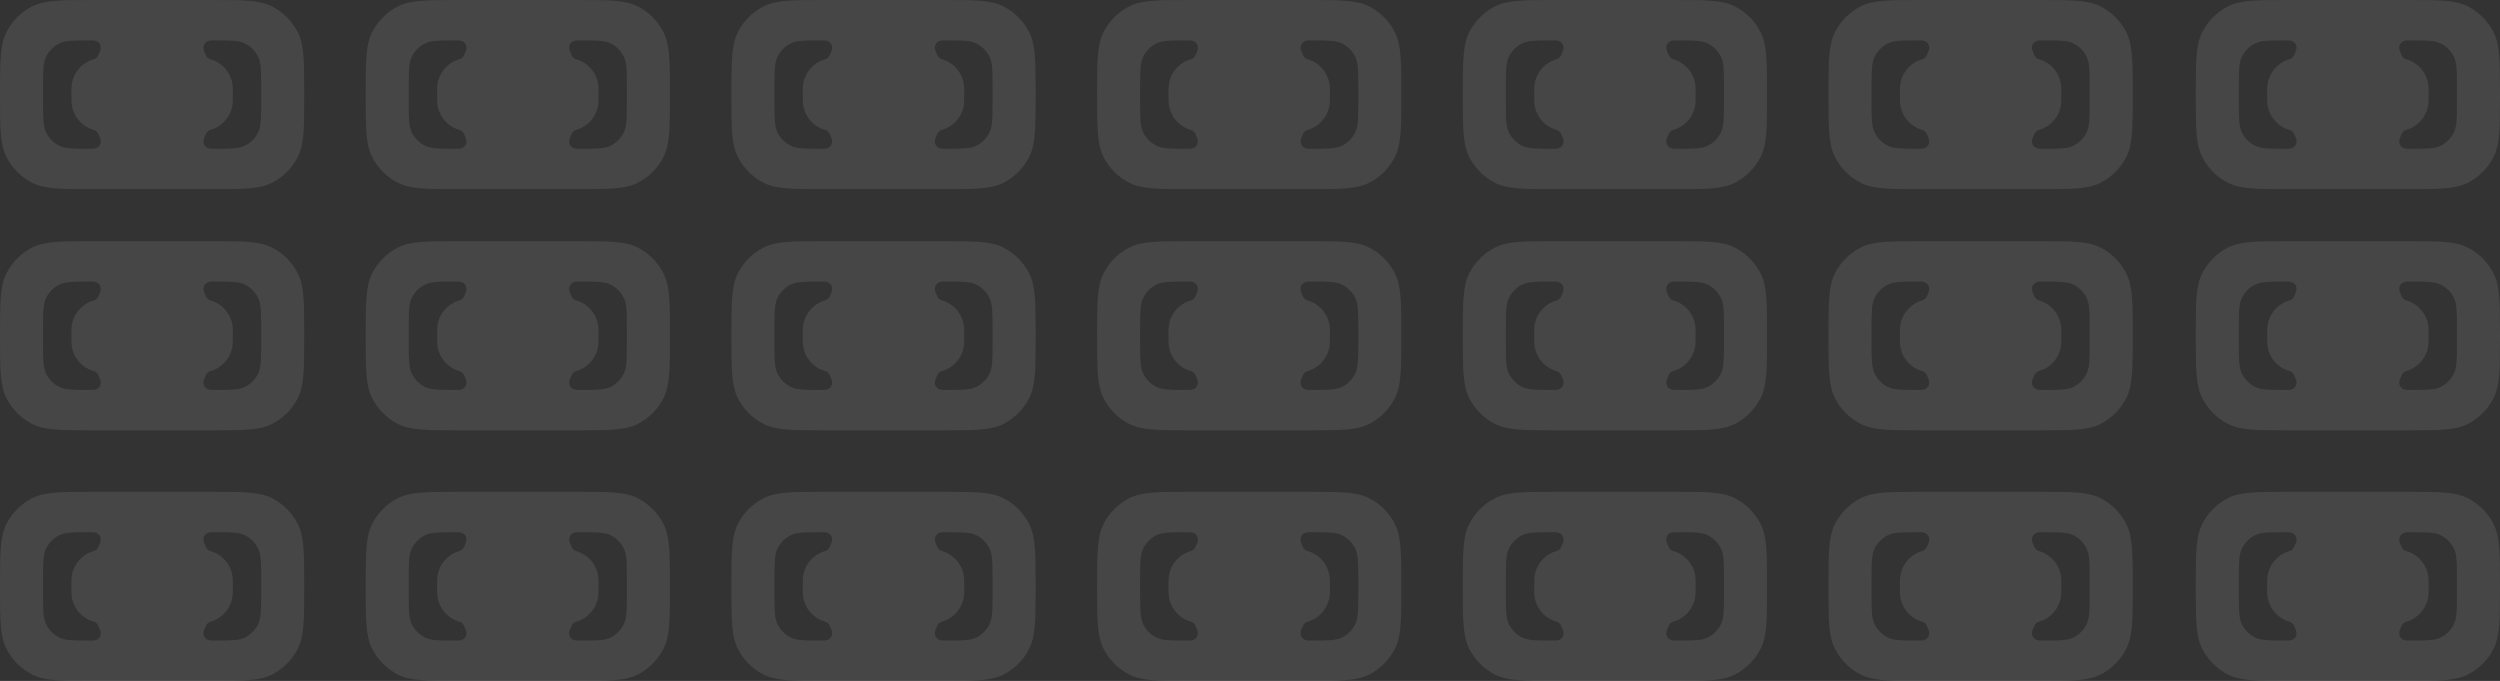 <svg width="1586" height="432" viewBox="0 0 1586 432" fill="none" xmlns="http://www.w3.org/2000/svg">
<rect x="0" y="0" width="1586" height="432" fill="#333333" stroke="none"/>
<path fill-rule="evenodd" clip-rule="evenodd" d="M700.058 20.475C696 28.497 696 38.998 696 60C696 81.002 696 91.503 700.058 99.525C703.628 106.581 709.324 112.317 716.331 115.913C724.295 120 734.722 120 755.576 120H829.424C850.278 120 860.705 120 868.67 115.913C875.676 112.317 881.372 106.581 884.942 99.525C889 91.503 889 81.002 889 60C889 38.998 889 28.497 884.942 20.475C881.372 13.419 875.676 7.683 868.67 4.087C860.705 0 850.278 0 829.424 0H755.576C734.722 0 724.295 0 716.331 4.087C709.324 7.683 703.628 13.419 700.058 20.475ZM755.424 82.393C756.676 82.748 757.755 83.599 758.289 84.794C759.119 86.652 759.535 87.582 759.626 87.881C760.646 91.218 758.94 93.901 755.521 94.336C755.215 94.375 754.426 94.375 752.847 94.375C742.507 94.375 737.336 94.375 733.387 92.335C729.913 90.54 727.088 87.676 725.318 84.153C723.305 80.149 723.305 74.907 723.305 64.422V55.578C723.305 45.093 723.305 39.851 725.318 35.847C727.088 32.324 729.913 29.46 733.387 27.665C737.336 25.625 742.507 25.625 752.847 25.625C754.426 25.625 755.215 25.625 755.521 25.664C758.941 26.099 760.647 28.782 759.626 32.119C759.535 32.418 759.119 33.348 758.289 35.206C757.755 36.401 756.676 37.252 755.424 37.607C748.14 39.672 742.622 45.879 741.506 53.574C741.302 54.977 741.302 56.651 741.302 60C741.302 63.349 741.302 65.023 741.506 66.426C742.622 74.121 748.139 80.328 755.424 82.393ZM826.711 84.794C827.245 83.599 828.324 82.748 829.576 82.393C836.861 80.328 842.378 74.121 843.494 66.426C843.698 65.023 843.698 63.349 843.698 60C843.698 56.651 843.698 54.977 843.494 53.574C842.378 45.879 836.86 39.672 829.576 37.607C828.324 37.252 827.245 36.401 826.711 35.206C825.881 33.348 825.465 32.418 825.374 32.119C824.353 28.782 826.059 26.099 829.479 25.664C829.785 25.625 830.574 25.625 832.153 25.625C842.493 25.625 847.664 25.625 851.613 27.665C855.087 29.46 857.912 32.324 859.682 35.847C861.695 39.851 861.695 45.093 861.695 55.578V64.422C861.695 74.907 861.695 80.149 859.682 84.153C857.912 87.676 855.087 90.54 851.613 92.335C847.664 94.375 842.493 94.375 832.153 94.375C830.574 94.375 829.785 94.375 829.479 94.336C826.06 93.901 824.354 91.218 825.374 87.881C825.465 87.582 825.88 86.653 826.71 84.796L826.711 84.794Z" fill="#F3F4F4" fill-opacity="0.1"/>
<path fill-rule="evenodd" clip-rule="evenodd" d="M468.058 20.475C464 28.497 464 38.998 464 60C464 81.002 464 91.503 468.058 99.525C471.628 106.581 477.324 112.317 484.331 115.913C492.295 120 502.722 120 523.576 120H597.424C618.278 120 628.705 120 636.67 115.913C643.676 112.317 649.372 106.581 652.942 99.525C657 91.503 657 81.002 657 60C657 38.998 657 28.497 652.942 20.475C649.372 13.419 643.676 7.683 636.67 4.087C628.705 0 618.278 0 597.424 0H523.576C502.722 0 492.295 0 484.331 4.087C477.324 7.683 471.628 13.419 468.058 20.475ZM523.424 82.393C524.676 82.748 525.755 83.599 526.289 84.794C527.119 86.652 527.535 87.582 527.626 87.881C528.646 91.218 526.94 93.901 523.521 94.336C523.215 94.375 522.426 94.375 520.847 94.375C510.507 94.375 505.336 94.375 501.387 92.335C497.913 90.54 495.088 87.676 493.318 84.153C491.305 80.149 491.305 74.907 491.305 64.422V55.578C491.305 45.093 491.305 39.851 493.318 35.847C495.088 32.324 497.913 29.46 501.387 27.665C505.336 25.625 510.507 25.625 520.847 25.625C522.426 25.625 523.215 25.625 523.521 25.664C526.941 26.099 528.647 28.782 527.626 32.119C527.535 32.418 527.119 33.348 526.289 35.206C525.755 36.401 524.676 37.252 523.424 37.607C516.14 39.672 510.622 45.879 509.506 53.574C509.302 54.977 509.302 56.651 509.302 60C509.302 63.349 509.302 65.023 509.506 66.426C510.622 74.121 516.139 80.328 523.424 82.393ZM594.711 84.794C595.245 83.599 596.324 82.748 597.576 82.393C604.861 80.328 610.378 74.121 611.494 66.426C611.698 65.023 611.698 63.349 611.698 60C611.698 56.651 611.698 54.977 611.494 53.574C610.378 45.879 604.86 39.672 597.576 37.607C596.324 37.252 595.245 36.401 594.711 35.206C593.881 33.348 593.465 32.418 593.374 32.119C592.353 28.782 594.059 26.099 597.479 25.664C597.785 25.625 598.574 25.625 600.153 25.625C610.493 25.625 615.664 25.625 619.613 27.665C623.087 29.46 625.912 32.324 627.682 35.847C629.695 39.851 629.695 45.093 629.695 55.578V64.422C629.695 74.907 629.695 80.149 627.682 84.153C625.912 87.676 623.087 90.54 619.613 92.335C615.664 94.375 610.493 94.375 600.153 94.375C598.574 94.375 597.785 94.375 597.479 94.336C594.06 93.901 592.354 91.218 593.374 87.881C593.465 87.582 593.88 86.653 594.71 84.796L594.711 84.794Z" fill="#F3F4F4" fill-opacity="0.1"/>
<path fill-rule="evenodd" clip-rule="evenodd" d="M236.058 20.475C232 28.497 232 38.998 232 60C232 81.002 232 91.503 236.058 99.525C239.628 106.581 245.324 112.317 252.331 115.913C260.295 120 270.722 120 291.576 120H365.424C386.278 120 396.705 120 404.67 115.913C411.676 112.317 417.372 106.581 420.942 99.525C425 91.503 425 81.002 425 60C425 38.998 425 28.497 420.942 20.475C417.372 13.419 411.676 7.683 404.67 4.087C396.705 0 386.278 0 365.424 0H291.576C270.722 0 260.295 0 252.331 4.087C245.324 7.683 239.628 13.419 236.058 20.475ZM291.424 82.393C292.676 82.748 293.755 83.599 294.289 84.794C295.119 86.652 295.535 87.582 295.626 87.881C296.646 91.218 294.94 93.901 291.521 94.336C291.215 94.375 290.426 94.375 288.847 94.375C278.507 94.375 273.336 94.375 269.387 92.335C265.913 90.54 263.088 87.676 261.318 84.153C259.305 80.149 259.305 74.907 259.305 64.422V55.578C259.305 45.093 259.305 39.851 261.318 35.847C263.088 32.324 265.913 29.46 269.387 27.665C273.336 25.625 278.507 25.625 288.847 25.625C290.426 25.625 291.215 25.625 291.521 25.664C294.941 26.099 296.647 28.782 295.626 32.119C295.535 32.418 295.119 33.348 294.289 35.206C293.755 36.401 292.676 37.252 291.424 37.607C284.14 39.672 278.622 45.879 277.506 53.574C277.302 54.977 277.302 56.651 277.302 60C277.302 63.349 277.302 65.023 277.506 66.426C278.622 74.121 284.139 80.328 291.424 82.393ZM362.711 84.794C363.245 83.599 364.324 82.748 365.576 82.393C372.861 80.328 378.378 74.121 379.494 66.426C379.698 65.023 379.698 63.349 379.698 60C379.698 56.651 379.698 54.977 379.494 53.574C378.378 45.879 372.86 39.672 365.576 37.607C364.324 37.252 363.245 36.401 362.711 35.206C361.881 33.348 361.465 32.418 361.374 32.119C360.353 28.782 362.059 26.099 365.479 25.664C365.785 25.625 366.574 25.625 368.153 25.625C378.493 25.625 383.664 25.625 387.613 27.665C391.087 29.46 393.912 32.324 395.682 35.847C397.695 39.851 397.695 45.093 397.695 55.578V64.422C397.695 74.907 397.695 80.149 395.682 84.153C393.912 87.676 391.087 90.54 387.613 92.335C383.664 94.375 378.493 94.375 368.153 94.375C366.574 94.375 365.785 94.375 365.479 94.336C362.06 93.901 360.354 91.218 361.374 87.881C361.465 87.582 361.88 86.653 362.71 84.796L362.711 84.794Z" fill="#F3F4F4" fill-opacity="0.1"/>
<path fill-rule="evenodd" clip-rule="evenodd" d="M4.058 20.475C0 28.497 0 38.998 0 60C0 81.002 0 91.503 4.058 99.525C7.628 106.581 13.324 112.317 20.331 115.913C28.296 120 38.722 120 59.576 120H133.424C154.278 120 164.705 120 172.67 115.913C179.676 112.317 185.372 106.581 188.942 99.525C193 91.503 193 81.002 193 60C193 38.998 193 28.497 188.942 20.475C185.372 13.419 179.676 7.683 172.67 4.087C164.705 0 154.278 0 133.424 0H59.576C38.722 0 28.296 0 20.331 4.087C13.324 7.683 7.628 13.419 4.058 20.475ZM59.424 82.393C60.676 82.748 61.755 83.599 62.289 84.794C63.119 86.652 63.535 87.582 63.626 87.881C64.646 91.218 62.941 93.901 59.521 94.336C59.215 94.375 58.426 94.375 56.847 94.375C46.507 94.375 41.336 94.375 37.387 92.335C33.913 90.54 31.088 87.676 29.318 84.153C27.305 80.149 27.305 74.907 27.305 64.422V55.578C27.305 45.093 27.305 39.851 29.318 35.847C31.088 32.324 33.913 29.46 37.387 27.665C41.336 25.625 46.507 25.625 56.847 25.625C58.426 25.625 59.215 25.625 59.522 25.664C62.941 26.099 64.647 28.782 63.626 32.119C63.535 32.418 63.119 33.348 62.289 35.206C61.755 36.401 60.676 37.252 59.424 37.607C52.14 39.672 46.622 45.879 45.506 53.574C45.302 54.977 45.302 56.651 45.302 60C45.302 63.349 45.302 65.023 45.506 66.426C46.622 74.121 52.139 80.328 59.424 82.393ZM130.711 84.794C131.245 83.599 132.324 82.748 133.576 82.393C140.861 80.328 146.378 74.121 147.494 66.426C147.698 65.023 147.698 63.349 147.698 60C147.698 56.651 147.698 54.977 147.494 53.574C146.378 45.879 140.86 39.672 133.576 37.607C132.324 37.252 131.245 36.401 130.711 35.206C129.881 33.348 129.465 32.418 129.374 32.119C128.353 28.782 130.059 26.099 133.479 25.664C133.785 25.625 134.574 25.625 136.153 25.625C146.493 25.625 151.664 25.625 155.613 27.665C159.087 29.46 161.912 32.324 163.682 35.847C165.695 39.851 165.695 45.093 165.695 55.578V64.422C165.695 74.907 165.695 80.149 163.682 84.153C161.912 87.676 159.087 90.54 155.613 92.335C151.664 94.375 146.493 94.375 136.153 94.375C134.574 94.375 133.785 94.375 133.479 94.336C130.06 93.901 128.354 91.218 129.374 87.881C129.465 87.582 129.88 86.653 130.71 84.796L130.711 84.794Z" fill="#F3F4F4" fill-opacity="0.1"/>
<path fill-rule="evenodd" clip-rule="evenodd" d="M700.058 173.475C696 181.497 696 191.998 696 213C696 234.002 696 244.503 700.058 252.525C703.628 259.581 709.324 265.317 716.331 268.913C724.295 273 734.722 273 755.576 273H829.424C850.278 273 860.705 273 868.67 268.913C875.676 265.317 881.372 259.581 884.942 252.525C889 244.503 889 234.002 889 213C889 191.998 889 181.497 884.942 173.475C881.372 166.419 875.676 160.683 868.67 157.087C860.705 153 850.278 153 829.424 153H755.576C734.722 153 724.295 153 716.331 157.087C709.324 160.683 703.628 166.419 700.058 173.475ZM755.424 235.393C756.676 235.748 757.755 236.599 758.289 237.794C759.119 239.652 759.535 240.582 759.626 240.881C760.646 244.218 758.94 246.901 755.521 247.336C755.215 247.375 754.426 247.375 752.847 247.375C742.507 247.375 737.336 247.375 733.387 245.335C729.913 243.54 727.088 240.676 725.318 237.153C723.305 233.149 723.305 227.907 723.305 217.422V208.578C723.305 198.093 723.305 192.851 725.318 188.847C727.088 185.324 729.913 182.46 733.387 180.665C737.336 178.625 742.507 178.625 752.847 178.625C754.426 178.625 755.215 178.625 755.521 178.664C758.941 179.099 760.647 181.782 759.626 185.119C759.535 185.418 759.119 186.348 758.289 188.206C757.755 189.401 756.676 190.252 755.424 190.607C748.14 192.672 742.622 198.879 741.506 206.574C741.302 207.977 741.302 209.651 741.302 213C741.302 216.349 741.302 218.023 741.506 219.426C742.622 227.121 748.139 233.328 755.424 235.393ZM826.711 237.794C827.245 236.599 828.324 235.748 829.576 235.393C836.861 233.328 842.378 227.121 843.494 219.426C843.698 218.023 843.698 216.349 843.698 213C843.698 209.651 843.698 207.977 843.494 206.574C842.378 198.879 836.86 192.672 829.576 190.607C828.324 190.252 827.245 189.401 826.711 188.206C825.881 186.348 825.465 185.418 825.374 185.119C824.353 181.782 826.059 179.099 829.479 178.664C829.785 178.625 830.574 178.625 832.153 178.625C842.493 178.625 847.664 178.625 851.613 180.665C855.087 182.46 857.912 185.324 859.682 188.847C861.695 192.851 861.695 198.093 861.695 208.578V217.422C861.695 227.907 861.695 233.149 859.682 237.153C857.912 240.676 855.087 243.54 851.613 245.335C847.664 247.375 842.493 247.375 832.153 247.375C830.574 247.375 829.785 247.375 829.479 247.336C826.06 246.901 824.354 244.218 825.374 240.881C825.465 240.582 825.88 239.653 826.71 237.796L826.711 237.794Z" fill="#F3F4F4" fill-opacity="0.1"/>
<path fill-rule="evenodd" clip-rule="evenodd" d="M468.058 173.475C464 181.497 464 191.998 464 213C464 234.002 464 244.503 468.058 252.525C471.628 259.581 477.324 265.317 484.331 268.913C492.295 273 502.722 273 523.576 273H597.424C618.278 273 628.705 273 636.67 268.913C643.676 265.317 649.372 259.581 652.942 252.525C657 244.503 657 234.002 657 213C657 191.998 657 181.497 652.942 173.475C649.372 166.419 643.676 160.683 636.67 157.087C628.705 153 618.278 153 597.424 153H523.576C502.722 153 492.295 153 484.331 157.087C477.324 160.683 471.628 166.419 468.058 173.475ZM523.424 235.393C524.676 235.748 525.755 236.599 526.289 237.794C527.119 239.652 527.535 240.582 527.626 240.881C528.646 244.218 526.94 246.901 523.521 247.336C523.215 247.375 522.426 247.375 520.847 247.375C510.507 247.375 505.336 247.375 501.387 245.335C497.913 243.54 495.088 240.676 493.318 237.153C491.305 233.149 491.305 227.907 491.305 217.422V208.578C491.305 198.093 491.305 192.851 493.318 188.847C495.088 185.324 497.913 182.46 501.387 180.665C505.336 178.625 510.507 178.625 520.847 178.625C522.426 178.625 523.215 178.625 523.521 178.664C526.941 179.099 528.647 181.782 527.626 185.119C527.535 185.418 527.119 186.348 526.289 188.206C525.755 189.401 524.676 190.252 523.424 190.607C516.14 192.672 510.622 198.879 509.506 206.574C509.302 207.977 509.302 209.651 509.302 213C509.302 216.349 509.302 218.023 509.506 219.426C510.622 227.121 516.139 233.328 523.424 235.393ZM594.711 237.794C595.245 236.599 596.324 235.748 597.576 235.393C604.861 233.328 610.378 227.121 611.494 219.426C611.698 218.023 611.698 216.349 611.698 213C611.698 209.651 611.698 207.977 611.494 206.574C610.378 198.879 604.86 192.672 597.576 190.607C596.324 190.252 595.245 189.401 594.711 188.206C593.881 186.348 593.465 185.418 593.374 185.119C592.353 181.782 594.059 179.099 597.479 178.664C597.785 178.625 598.574 178.625 600.153 178.625C610.493 178.625 615.664 178.625 619.613 180.665C623.087 182.46 625.912 185.324 627.682 188.847C629.695 192.851 629.695 198.093 629.695 208.578V217.422C629.695 227.907 629.695 233.149 627.682 237.153C625.912 240.676 623.087 243.54 619.613 245.335C615.664 247.375 610.493 247.375 600.153 247.375C598.574 247.375 597.785 247.375 597.479 247.336C594.06 246.901 592.354 244.218 593.374 240.881C593.465 240.582 593.88 239.653 594.71 237.796L594.711 237.794Z" fill="#F3F4F4" fill-opacity="0.1"/>
<path fill-rule="evenodd" clip-rule="evenodd" d="M236.058 173.475C232 181.497 232 191.998 232 213C232 234.002 232 244.503 236.058 252.525C239.628 259.581 245.324 265.317 252.331 268.913C260.295 273 270.722 273 291.576 273H365.424C386.278 273 396.705 273 404.67 268.913C411.676 265.317 417.372 259.581 420.942 252.525C425 244.503 425 234.002 425 213C425 191.998 425 181.497 420.942 173.475C417.372 166.419 411.676 160.683 404.67 157.087C396.705 153 386.278 153 365.424 153H291.576C270.722 153 260.295 153 252.331 157.087C245.324 160.683 239.628 166.419 236.058 173.475ZM291.424 235.393C292.676 235.748 293.755 236.599 294.289 237.794C295.119 239.652 295.535 240.582 295.626 240.881C296.646 244.218 294.94 246.901 291.521 247.336C291.215 247.375 290.426 247.375 288.847 247.375C278.507 247.375 273.336 247.375 269.387 245.335C265.913 243.54 263.088 240.676 261.318 237.153C259.305 233.149 259.305 227.907 259.305 217.422V208.578C259.305 198.093 259.305 192.851 261.318 188.847C263.088 185.324 265.913 182.46 269.387 180.665C273.336 178.625 278.507 178.625 288.847 178.625C290.426 178.625 291.215 178.625 291.521 178.664C294.941 179.099 296.647 181.782 295.626 185.119C295.535 185.418 295.119 186.348 294.289 188.206C293.755 189.401 292.676 190.252 291.424 190.607C284.14 192.672 278.622 198.879 277.506 206.574C277.302 207.977 277.302 209.651 277.302 213C277.302 216.349 277.302 218.023 277.506 219.426C278.622 227.121 284.139 233.328 291.424 235.393ZM362.711 237.794C363.245 236.599 364.324 235.748 365.576 235.393C372.861 233.328 378.378 227.121 379.494 219.426C379.698 218.023 379.698 216.349 379.698 213C379.698 209.651 379.698 207.977 379.494 206.574C378.378 198.879 372.86 192.672 365.576 190.607C364.324 190.252 363.245 189.401 362.711 188.206C361.881 186.348 361.465 185.418 361.374 185.119C360.353 181.782 362.059 179.099 365.479 178.664C365.785 178.625 366.574 178.625 368.153 178.625C378.493 178.625 383.664 178.625 387.613 180.665C391.087 182.46 393.912 185.324 395.682 188.847C397.695 192.851 397.695 198.093 397.695 208.578V217.422C397.695 227.907 397.695 233.149 395.682 237.153C393.912 240.676 391.087 243.54 387.613 245.335C383.664 247.375 378.493 247.375 368.153 247.375C366.574 247.375 365.785 247.375 365.479 247.336C362.06 246.901 360.354 244.218 361.374 240.881C361.465 240.582 361.88 239.653 362.71 237.796L362.711 237.794Z" fill="#F3F4F4" fill-opacity="0.1"/>
<path fill-rule="evenodd" clip-rule="evenodd" d="M4.058 173.475C0 181.497 0 191.998 0 213C0 234.002 0 244.503 4.058 252.525C7.628 259.581 13.324 265.317 20.331 268.913C28.296 273 38.722 273 59.576 273H133.424C154.278 273 164.705 273 172.67 268.913C179.676 265.317 185.372 259.581 188.942 252.525C193 244.503 193 234.002 193 213C193 191.998 193 181.497 188.942 173.475C185.372 166.419 179.676 160.683 172.67 157.087C164.705 153 154.278 153 133.424 153H59.576C38.722 153 28.296 153 20.331 157.087C13.324 160.683 7.628 166.419 4.058 173.475ZM59.424 235.393C60.676 235.748 61.755 236.599 62.289 237.794C63.119 239.652 63.535 240.582 63.626 240.881C64.646 244.218 62.941 246.901 59.521 247.336C59.215 247.375 58.426 247.375 56.847 247.375C46.507 247.375 41.336 247.375 37.387 245.335C33.913 243.54 31.088 240.676 29.318 237.153C27.305 233.149 27.305 227.907 27.305 217.422V208.578C27.305 198.093 27.305 192.851 29.318 188.847C31.088 185.324 33.913 182.46 37.387 180.665C41.336 178.625 46.507 178.625 56.847 178.625C58.426 178.625 59.215 178.625 59.522 178.664C62.941 179.099 64.647 181.782 63.626 185.119C63.535 185.418 63.119 186.348 62.289 188.206C61.755 189.401 60.676 190.252 59.424 190.607C52.14 192.672 46.622 198.879 45.506 206.574C45.302 207.977 45.302 209.651 45.302 213C45.302 216.349 45.302 218.023 45.506 219.426C46.622 227.121 52.139 233.328 59.424 235.393ZM130.711 237.794C131.245 236.599 132.324 235.748 133.576 235.393C140.861 233.328 146.378 227.121 147.494 219.426C147.698 218.023 147.698 216.349 147.698 213C147.698 209.651 147.698 207.977 147.494 206.574C146.378 198.879 140.86 192.672 133.576 190.607C132.324 190.252 131.245 189.401 130.711 188.206C129.881 186.348 129.465 185.418 129.374 185.119C128.353 181.782 130.059 179.099 133.479 178.664C133.785 178.625 134.574 178.625 136.153 178.625C146.493 178.625 151.664 178.625 155.613 180.665C159.087 182.46 161.912 185.324 163.682 188.847C165.695 192.851 165.695 198.093 165.695 208.578V217.422C165.695 227.907 165.695 233.149 163.682 237.153C161.912 240.676 159.087 243.54 155.613 245.335C151.664 247.375 146.493 247.375 136.153 247.375C134.574 247.375 133.785 247.375 133.479 247.336C130.06 246.901 128.354 244.218 129.374 240.881C129.465 240.582 129.88 239.653 130.71 237.796L130.711 237.794Z" fill="#F3F4F4" fill-opacity="0.1"/>
<path fill-rule="evenodd" clip-rule="evenodd" d="M932.058 20.475C928 28.497 928 38.998 928 60C928 81.002 928 91.503 932.058 99.525C935.628 106.581 941.324 112.317 948.331 115.913C956.295 120 966.722 120 987.576 120H1061.42C1082.28 120 1092.7 120 1100.67 115.913C1107.68 112.317 1113.37 106.581 1116.94 99.525C1121 91.503 1121 81.002 1121 60C1121 38.998 1121 28.497 1116.94 20.475C1113.37 13.419 1107.68 7.683 1100.67 4.087C1092.7 0 1082.28 0 1061.42 0H987.576C966.722 0 956.295 0 948.331 4.087C941.324 7.683 935.628 13.419 932.058 20.475ZM987.424 82.393C988.676 82.748 989.755 83.599 990.289 84.794C991.119 86.652 991.535 87.582 991.626 87.881C992.646 91.218 990.94 93.901 987.521 94.336C987.215 94.375 986.426 94.375 984.847 94.375C974.507 94.375 969.336 94.375 965.387 92.335C961.913 90.54 959.088 87.676 957.318 84.153C955.305 80.149 955.305 74.907 955.305 64.422V55.578C955.305 45.093 955.305 39.851 957.318 35.847C959.088 32.324 961.913 29.46 965.387 27.665C969.336 25.625 974.507 25.625 984.847 25.625C986.426 25.625 987.215 25.625 987.521 25.664C990.941 26.099 992.647 28.782 991.626 32.119C991.535 32.418 991.119 33.348 990.289 35.206C989.755 36.401 988.676 37.252 987.424 37.607C980.14 39.672 974.622 45.879 973.506 53.574C973.302 54.977 973.302 56.651 973.302 60C973.302 63.349 973.302 65.023 973.506 66.426C974.622 74.121 980.139 80.328 987.424 82.393ZM1058.71 84.794C1059.25 83.599 1060.32 82.748 1061.58 82.393C1068.86 80.328 1074.38 74.121 1075.49 66.426C1075.7 65.023 1075.7 63.349 1075.7 60C1075.7 56.651 1075.7 54.977 1075.49 53.574C1074.38 45.879 1068.86 39.672 1061.58 37.607C1060.32 37.252 1059.25 36.401 1058.71 35.206C1057.88 33.348 1057.47 32.418 1057.37 32.119C1056.35 28.782 1058.06 26.099 1061.48 25.664C1061.79 25.625 1062.57 25.625 1064.15 25.625C1074.49 25.625 1079.66 25.625 1083.61 27.665C1087.09 29.46 1089.91 32.324 1091.68 35.847C1093.69 39.851 1093.69 45.093 1093.69 55.578V64.422C1093.69 74.907 1093.69 80.149 1091.68 84.153C1089.91 87.676 1087.09 90.54 1083.61 92.335C1079.66 94.375 1074.49 94.375 1064.15 94.375C1062.57 94.375 1061.79 94.375 1061.48 94.336C1058.06 93.901 1056.35 91.218 1057.37 87.881C1057.47 87.582 1057.88 86.653 1058.71 84.796L1058.71 84.794Z" fill="#F3F4F4" fill-opacity="0.1"/>
<path fill-rule="evenodd" clip-rule="evenodd" d="M932.058 173.475C928 181.497 928 191.998 928 213C928 234.002 928 244.503 932.058 252.525C935.628 259.581 941.324 265.317 948.331 268.913C956.295 273 966.722 273 987.576 273H1061.42C1082.28 273 1092.7 273 1100.67 268.913C1107.68 265.317 1113.37 259.581 1116.94 252.525C1121 244.503 1121 234.002 1121 213C1121 191.998 1121 181.497 1116.94 173.475C1113.37 166.419 1107.68 160.683 1100.67 157.087C1092.7 153 1082.28 153 1061.42 153H987.576C966.722 153 956.295 153 948.331 157.087C941.324 160.683 935.628 166.419 932.058 173.475ZM987.424 235.393C988.676 235.748 989.755 236.599 990.289 237.794C991.119 239.652 991.535 240.582 991.626 240.881C992.646 244.218 990.94 246.901 987.521 247.336C987.215 247.375 986.426 247.375 984.847 247.375C974.507 247.375 969.336 247.375 965.387 245.335C961.913 243.54 959.088 240.676 957.318 237.153C955.305 233.149 955.305 227.907 955.305 217.422V208.578C955.305 198.093 955.305 192.851 957.318 188.847C959.088 185.324 961.913 182.46 965.387 180.665C969.336 178.625 974.507 178.625 984.847 178.625C986.426 178.625 987.215 178.625 987.521 178.664C990.941 179.099 992.647 181.782 991.626 185.119C991.535 185.418 991.119 186.348 990.289 188.206C989.755 189.401 988.676 190.252 987.424 190.607C980.14 192.672 974.622 198.879 973.506 206.574C973.302 207.977 973.302 209.651 973.302 213C973.302 216.349 973.302 218.023 973.506 219.426C974.622 227.121 980.139 233.328 987.424 235.393ZM1058.71 237.794C1059.25 236.599 1060.32 235.748 1061.58 235.393C1068.86 233.328 1074.38 227.121 1075.49 219.426C1075.7 218.023 1075.7 216.349 1075.7 213C1075.7 209.651 1075.7 207.977 1075.49 206.574C1074.38 198.879 1068.86 192.672 1061.58 190.607C1060.32 190.252 1059.25 189.401 1058.71 188.206C1057.88 186.348 1057.47 185.418 1057.37 185.119C1056.35 181.782 1058.06 179.099 1061.48 178.664C1061.79 178.625 1062.57 178.625 1064.15 178.625C1074.49 178.625 1079.66 178.625 1083.61 180.665C1087.09 182.46 1089.91 185.324 1091.68 188.847C1093.69 192.851 1093.69 198.093 1093.69 208.578V217.422C1093.69 227.907 1093.69 233.149 1091.68 237.153C1089.91 240.676 1087.09 243.54 1083.61 245.335C1079.66 247.375 1074.49 247.375 1064.15 247.375C1062.57 247.375 1061.79 247.375 1061.48 247.336C1058.06 246.901 1056.35 244.218 1057.37 240.881C1057.47 240.582 1057.88 239.653 1058.71 237.796L1058.71 237.794Z" fill="#F3F4F4" fill-opacity="0.1"/>
<path fill-rule="evenodd" clip-rule="evenodd" d="M1164.06 173.475C1160 181.497 1160 191.998 1160 213C1160 234.002 1160 244.503 1164.06 252.525C1167.63 259.581 1173.32 265.317 1180.33 268.913C1188.3 273 1198.72 273 1219.58 273H1293.42C1314.28 273 1324.7 273 1332.67 268.913C1339.68 265.317 1345.37 259.581 1348.94 252.525C1353 244.503 1353 234.002 1353 213C1353 191.998 1353 181.497 1348.94 173.475C1345.37 166.419 1339.68 160.683 1332.67 157.087C1324.7 153 1314.28 153 1293.42 153H1219.58C1198.72 153 1188.3 153 1180.33 157.087C1173.32 160.683 1167.63 166.419 1164.06 173.475ZM1219.42 235.393C1220.68 235.748 1221.75 236.599 1222.29 237.794C1223.12 239.652 1223.53 240.582 1223.63 240.881C1224.65 244.218 1222.94 246.901 1219.52 247.336C1219.21 247.375 1218.43 247.375 1216.85 247.375C1206.51 247.375 1201.34 247.375 1197.39 245.335C1193.91 243.54 1191.09 240.676 1189.32 237.153C1187.31 233.149 1187.31 227.907 1187.31 217.422V208.578C1187.31 198.093 1187.31 192.851 1189.32 188.847C1191.09 185.324 1193.91 182.46 1197.39 180.665C1201.34 178.625 1206.51 178.625 1216.85 178.625C1218.43 178.625 1219.21 178.625 1219.52 178.664C1222.94 179.099 1224.65 181.782 1223.63 185.119C1223.53 185.418 1223.12 186.348 1222.29 188.206C1221.75 189.401 1220.68 190.252 1219.42 190.607C1212.14 192.672 1206.62 198.879 1205.51 206.574C1205.3 207.977 1205.3 209.651 1205.3 213C1205.3 216.349 1205.3 218.023 1205.51 219.426C1206.62 227.121 1212.14 233.328 1219.42 235.393ZM1290.71 237.794C1291.25 236.599 1292.32 235.748 1293.58 235.393C1300.86 233.328 1306.38 227.121 1307.49 219.426C1307.7 218.023 1307.7 216.349 1307.7 213C1307.7 209.651 1307.7 207.977 1307.49 206.574C1306.38 198.879 1300.86 192.672 1293.58 190.607C1292.32 190.252 1291.25 189.401 1290.71 188.206C1289.88 186.348 1289.47 185.418 1289.37 185.119C1288.35 181.782 1290.06 179.099 1293.48 178.664C1293.79 178.625 1294.57 178.625 1296.15 178.625C1306.49 178.625 1311.66 178.625 1315.61 180.665C1319.09 182.46 1321.91 185.324 1323.68 188.847C1325.69 192.851 1325.69 198.093 1325.69 208.578V217.422C1325.69 227.907 1325.69 233.149 1323.68 237.153C1321.91 240.676 1319.09 243.54 1315.61 245.335C1311.66 247.375 1306.49 247.375 1296.15 247.375C1294.57 247.375 1293.79 247.375 1293.48 247.336C1290.06 246.901 1288.35 244.218 1289.37 240.881C1289.47 240.582 1289.88 239.653 1290.71 237.796L1290.71 237.794Z" fill="#F3F4F4" fill-opacity="0.1"/>
<path fill-rule="evenodd" clip-rule="evenodd" d="M1164.06 20.475C1160 28.497 1160 38.998 1160 60C1160 81.002 1160 91.503 1164.06 99.525C1167.63 106.581 1173.32 112.317 1180.33 115.913C1188.3 120 1198.72 120 1219.58 120H1293.42C1314.28 120 1324.7 120 1332.67 115.913C1339.68 112.317 1345.37 106.581 1348.94 99.525C1353 91.503 1353 81.002 1353 60C1353 38.998 1353 28.497 1348.94 20.475C1345.37 13.419 1339.68 7.683 1332.67 4.087C1324.7 0 1314.28 0 1293.42 0H1219.58C1198.72 0 1188.3 0 1180.33 4.087C1173.32 7.683 1167.63 13.419 1164.06 20.475ZM1219.42 82.393C1220.68 82.748 1221.75 83.599 1222.29 84.794C1223.12 86.652 1223.53 87.582 1223.63 87.881C1224.65 91.218 1222.94 93.901 1219.52 94.336C1219.21 94.375 1218.43 94.375 1216.85 94.375C1206.51 94.375 1201.34 94.375 1197.39 92.335C1193.91 90.54 1191.09 87.676 1189.32 84.153C1187.31 80.149 1187.31 74.907 1187.31 64.422V55.578C1187.31 45.093 1187.31 39.851 1189.32 35.847C1191.09 32.324 1193.91 29.46 1197.39 27.665C1201.34 25.625 1206.51 25.625 1216.85 25.625C1218.43 25.625 1219.21 25.625 1219.52 25.664C1222.94 26.099 1224.65 28.782 1223.63 32.119C1223.53 32.418 1223.12 33.348 1222.29 35.206C1221.75 36.401 1220.68 37.252 1219.42 37.607C1212.14 39.672 1206.62 45.879 1205.51 53.574C1205.3 54.977 1205.3 56.651 1205.3 60C1205.3 63.349 1205.3 65.023 1205.51 66.426C1206.62 74.121 1212.14 80.328 1219.42 82.393ZM1290.71 84.794C1291.25 83.599 1292.32 82.748 1293.58 82.393C1300.86 80.328 1306.38 74.121 1307.49 66.426C1307.7 65.023 1307.7 63.349 1307.7 60C1307.7 56.651 1307.7 54.977 1307.49 53.574C1306.38 45.879 1300.86 39.672 1293.58 37.607C1292.32 37.252 1291.25 36.401 1290.71 35.206C1289.88 33.348 1289.47 32.418 1289.37 32.119C1288.35 28.782 1290.06 26.099 1293.48 25.664C1293.79 25.625 1294.57 25.625 1296.15 25.625C1306.49 25.625 1311.66 25.625 1315.61 27.665C1319.09 29.46 1321.91 32.324 1323.68 35.847C1325.69 39.851 1325.69 45.093 1325.69 55.578V64.422C1325.69 74.907 1325.69 80.149 1323.68 84.153C1321.91 87.676 1319.09 90.54 1315.61 92.335C1311.66 94.375 1306.49 94.375 1296.15 94.375C1294.57 94.375 1293.79 94.375 1293.48 94.336C1290.06 93.901 1288.35 91.218 1289.37 87.881C1289.47 87.582 1289.88 86.653 1290.71 84.796L1290.71 84.794Z" fill="#F3F4F4" fill-opacity="0.1"/>
<path fill-rule="evenodd" clip-rule="evenodd" d="M1397.06 20.475C1393 28.497 1393 38.998 1393 60C1393 81.002 1393 91.503 1397.06 99.525C1400.63 106.581 1406.32 112.317 1413.33 115.913C1421.3 120 1431.72 120 1452.58 120H1526.42C1547.28 120 1557.7 120 1565.67 115.913C1572.68 112.317 1578.37 106.581 1581.94 99.525C1586 91.503 1586 81.002 1586 60C1586 38.998 1586 28.497 1581.94 20.475C1578.37 13.419 1572.68 7.683 1565.67 4.087C1557.7 0 1547.28 0 1526.42 0H1452.58C1431.72 0 1421.3 0 1413.33 4.087C1406.32 7.683 1400.63 13.419 1397.06 20.475ZM1452.42 82.393C1453.68 82.748 1454.75 83.599 1455.29 84.794C1456.12 86.652 1456.53 87.582 1456.63 87.881C1457.65 91.218 1455.94 93.901 1452.52 94.336C1452.21 94.375 1451.43 94.375 1449.85 94.375C1439.51 94.375 1434.34 94.375 1430.39 92.335C1426.91 90.54 1424.09 87.676 1422.32 84.153C1420.31 80.149 1420.31 74.907 1420.31 64.422V55.578C1420.31 45.093 1420.31 39.851 1422.32 35.847C1424.09 32.324 1426.91 29.46 1430.39 27.665C1434.34 25.625 1439.51 25.625 1449.85 25.625C1451.43 25.625 1452.21 25.625 1452.52 25.664C1455.94 26.099 1457.65 28.782 1456.63 32.119C1456.53 32.418 1456.12 33.348 1455.29 35.206C1454.75 36.401 1453.68 37.252 1452.42 37.607C1445.14 39.672 1439.62 45.879 1438.51 53.574C1438.3 54.977 1438.3 56.651 1438.3 60C1438.3 63.349 1438.3 65.023 1438.51 66.426C1439.62 74.121 1445.14 80.328 1452.42 82.393ZM1523.71 84.794C1524.25 83.599 1525.32 82.748 1526.58 82.393C1533.86 80.328 1539.38 74.121 1540.49 66.426C1540.7 65.023 1540.7 63.349 1540.7 60C1540.7 56.651 1540.7 54.977 1540.49 53.574C1539.38 45.879 1533.86 39.672 1526.58 37.607C1525.32 37.252 1524.25 36.401 1523.71 35.206C1522.88 33.348 1522.47 32.418 1522.37 32.119C1521.35 28.782 1523.06 26.099 1526.48 25.664C1526.79 25.625 1527.57 25.625 1529.15 25.625C1539.49 25.625 1544.66 25.625 1548.61 27.665C1552.09 29.46 1554.91 32.324 1556.68 35.847C1558.69 39.851 1558.69 45.093 1558.69 55.578V64.422C1558.69 74.907 1558.69 80.149 1556.68 84.153C1554.91 87.676 1552.09 90.54 1548.61 92.335C1544.66 94.375 1539.49 94.375 1529.15 94.375C1527.57 94.375 1526.79 94.375 1526.48 94.336C1523.06 93.901 1521.35 91.218 1522.37 87.881C1522.47 87.582 1522.88 86.653 1523.71 84.796L1523.71 84.794Z" fill="#F3F4F4" fill-opacity="0.1"/>
<path fill-rule="evenodd" clip-rule="evenodd" d="M700.058 332.475C696 340.497 696 350.998 696 372C696 393.002 696 403.503 700.058 411.525C703.628 418.581 709.324 424.317 716.331 427.913C724.295 432 734.722 432 755.576 432H829.424C850.278 432 860.705 432 868.67 427.913C875.676 424.317 881.372 418.581 884.942 411.525C889 403.503 889 393.002 889 372C889 350.998 889 340.497 884.942 332.475C881.372 325.419 875.676 319.683 868.67 316.087C860.705 312 850.278 312 829.424 312H755.576C734.722 312 724.295 312 716.331 316.087C709.324 319.683 703.628 325.419 700.058 332.475ZM755.424 394.393C756.676 394.748 757.755 395.599 758.289 396.794C759.119 398.652 759.535 399.582 759.626 399.881C760.646 403.218 758.94 405.901 755.521 406.336C755.215 406.375 754.426 406.375 752.847 406.375C742.507 406.375 737.336 406.375 733.387 404.335C729.913 402.54 727.088 399.676 725.318 396.153C723.305 392.149 723.305 386.907 723.305 376.422V367.578C723.305 357.093 723.305 351.851 725.318 347.847C727.088 344.324 729.913 341.46 733.387 339.665C737.336 337.625 742.507 337.625 752.847 337.625C754.426 337.625 755.215 337.625 755.521 337.664C758.941 338.099 760.647 340.782 759.626 344.119C759.535 344.418 759.119 345.348 758.289 347.206C757.755 348.401 756.676 349.252 755.424 349.607C748.14 351.672 742.622 357.879 741.506 365.574C741.302 366.977 741.302 368.651 741.302 372C741.302 375.349 741.302 377.023 741.506 378.426C742.622 386.121 748.139 392.328 755.424 394.393ZM826.711 396.794C827.245 395.599 828.324 394.748 829.576 394.393C836.861 392.328 842.378 386.121 843.494 378.426C843.698 377.023 843.698 375.349 843.698 372C843.698 368.651 843.698 366.977 843.494 365.574C842.378 357.879 836.86 351.672 829.576 349.607C828.324 349.252 827.245 348.401 826.711 347.206C825.881 345.348 825.465 344.418 825.374 344.119C824.353 340.782 826.059 338.099 829.479 337.664C829.785 337.625 830.574 337.625 832.153 337.625C842.493 337.625 847.664 337.625 851.613 339.665C855.087 341.46 857.912 344.324 859.682 347.847C861.695 351.851 861.695 357.093 861.695 367.578V376.422C861.695 386.907 861.695 392.149 859.682 396.153C857.912 399.676 855.087 402.54 851.613 404.335C847.664 406.375 842.493 406.375 832.153 406.375C830.574 406.375 829.785 406.375 829.479 406.336C826.06 405.901 824.354 403.218 825.374 399.881C825.465 399.582 825.88 398.653 826.71 396.796L826.711 396.794Z" fill="#F3F4F4" fill-opacity="0.1"/>
<path fill-rule="evenodd" clip-rule="evenodd" d="M468.058 332.475C464 340.497 464 350.998 464 372C464 393.002 464 403.503 468.058 411.525C471.628 418.581 477.324 424.317 484.331 427.913C492.295 432 502.722 432 523.576 432H597.424C618.278 432 628.705 432 636.67 427.913C643.676 424.317 649.372 418.581 652.942 411.525C657 403.503 657 393.002 657 372C657 350.998 657 340.497 652.942 332.475C649.372 325.419 643.676 319.683 636.67 316.087C628.705 312 618.278 312 597.424 312H523.576C502.722 312 492.295 312 484.331 316.087C477.324 319.683 471.628 325.419 468.058 332.475ZM523.424 394.393C524.676 394.748 525.755 395.599 526.289 396.794C527.119 398.652 527.535 399.582 527.626 399.881C528.646 403.218 526.94 405.901 523.521 406.336C523.215 406.375 522.426 406.375 520.847 406.375C510.507 406.375 505.336 406.375 501.387 404.335C497.913 402.54 495.088 399.676 493.318 396.153C491.305 392.149 491.305 386.907 491.305 376.422V367.578C491.305 357.093 491.305 351.851 493.318 347.847C495.088 344.324 497.913 341.46 501.387 339.665C505.336 337.625 510.507 337.625 520.847 337.625C522.426 337.625 523.215 337.625 523.521 337.664C526.941 338.099 528.647 340.782 527.626 344.119C527.535 344.418 527.119 345.348 526.289 347.206C525.755 348.401 524.676 349.252 523.424 349.607C516.14 351.672 510.622 357.879 509.506 365.574C509.302 366.977 509.302 368.651 509.302 372C509.302 375.349 509.302 377.023 509.506 378.426C510.622 386.121 516.139 392.328 523.424 394.393ZM594.711 396.794C595.245 395.599 596.324 394.748 597.576 394.393C604.861 392.328 610.378 386.121 611.494 378.426C611.698 377.023 611.698 375.349 611.698 372C611.698 368.651 611.698 366.977 611.494 365.574C610.378 357.879 604.86 351.672 597.576 349.607C596.324 349.252 595.245 348.401 594.711 347.206C593.881 345.348 593.465 344.418 593.374 344.119C592.353 340.782 594.059 338.099 597.479 337.664C597.785 337.625 598.574 337.625 600.153 337.625C610.493 337.625 615.664 337.625 619.613 339.665C623.087 341.46 625.912 344.324 627.682 347.847C629.695 351.851 629.695 357.093 629.695 367.578V376.422C629.695 386.907 629.695 392.149 627.682 396.153C625.912 399.676 623.087 402.54 619.613 404.335C615.664 406.375 610.493 406.375 600.153 406.375C598.574 406.375 597.785 406.375 597.479 406.336C594.06 405.901 592.354 403.218 593.374 399.881C593.465 399.582 593.88 398.653 594.71 396.796L594.711 396.794Z" fill="#F3F4F4" fill-opacity="0.1"/>
<path fill-rule="evenodd" clip-rule="evenodd" d="M236.058 332.475C232 340.497 232 350.998 232 372C232 393.002 232 403.503 236.058 411.525C239.628 418.581 245.324 424.317 252.331 427.913C260.295 432 270.722 432 291.576 432H365.424C386.278 432 396.705 432 404.67 427.913C411.676 424.317 417.372 418.581 420.942 411.525C425 403.503 425 393.002 425 372C425 350.998 425 340.497 420.942 332.475C417.372 325.419 411.676 319.683 404.67 316.087C396.705 312 386.278 312 365.424 312H291.576C270.722 312 260.295 312 252.331 316.087C245.324 319.683 239.628 325.419 236.058 332.475ZM291.424 394.393C292.676 394.748 293.755 395.599 294.289 396.794C295.119 398.652 295.535 399.582 295.626 399.881C296.646 403.218 294.94 405.901 291.521 406.336C291.215 406.375 290.426 406.375 288.847 406.375C278.507 406.375 273.336 406.375 269.387 404.335C265.913 402.54 263.088 399.676 261.318 396.153C259.305 392.149 259.305 386.907 259.305 376.422V367.578C259.305 357.093 259.305 351.851 261.318 347.847C263.088 344.324 265.913 341.46 269.387 339.665C273.336 337.625 278.507 337.625 288.847 337.625C290.426 337.625 291.215 337.625 291.521 337.664C294.941 338.099 296.647 340.782 295.626 344.119C295.535 344.418 295.119 345.348 294.289 347.206C293.755 348.401 292.676 349.252 291.424 349.607C284.14 351.672 278.622 357.879 277.506 365.574C277.302 366.977 277.302 368.651 277.302 372C277.302 375.349 277.302 377.023 277.506 378.426C278.622 386.121 284.139 392.328 291.424 394.393ZM362.711 396.794C363.245 395.599 364.324 394.748 365.576 394.393C372.861 392.328 378.378 386.121 379.494 378.426C379.698 377.023 379.698 375.349 379.698 372C379.698 368.651 379.698 366.977 379.494 365.574C378.378 357.879 372.86 351.672 365.576 349.607C364.324 349.252 363.245 348.401 362.711 347.206C361.881 345.348 361.465 344.418 361.374 344.119C360.353 340.782 362.059 338.099 365.479 337.664C365.785 337.625 366.574 337.625 368.153 337.625C378.493 337.625 383.664 337.625 387.613 339.665C391.087 341.46 393.912 344.324 395.682 347.847C397.695 351.851 397.695 357.093 397.695 367.578V376.422C397.695 386.907 397.695 392.149 395.682 396.153C393.912 399.676 391.087 402.54 387.613 404.335C383.664 406.375 378.493 406.375 368.153 406.375C366.574 406.375 365.785 406.375 365.479 406.336C362.06 405.901 360.354 403.218 361.374 399.881C361.465 399.582 361.88 398.653 362.71 396.796L362.711 396.794Z" fill="#F3F4F4" fill-opacity="0.1"/>
<path fill-rule="evenodd" clip-rule="evenodd" d="M4.058 332.475C0 340.497 0 350.998 0 372C0 393.002 0 403.503 4.058 411.525C7.628 418.581 13.324 424.317 20.331 427.913C28.296 432 38.722 432 59.576 432H133.424C154.278 432 164.705 432 172.67 427.913C179.676 424.317 185.372 418.581 188.942 411.525C193 403.503 193 393.002 193 372C193 350.998 193 340.497 188.942 332.475C185.372 325.419 179.676 319.683 172.67 316.087C164.705 312 154.278 312 133.424 312H59.576C38.722 312 28.296 312 20.331 316.087C13.324 319.683 7.628 325.419 4.058 332.475ZM59.424 394.393C60.676 394.748 61.755 395.599 62.289 396.794C63.119 398.652 63.535 399.582 63.626 399.881C64.646 403.218 62.941 405.901 59.521 406.336C59.215 406.375 58.426 406.375 56.847 406.375C46.507 406.375 41.336 406.375 37.387 404.335C33.913 402.54 31.088 399.676 29.318 396.153C27.305 392.149 27.305 386.907 27.305 376.422V367.578C27.305 357.093 27.305 351.851 29.318 347.847C31.088 344.324 33.913 341.46 37.387 339.665C41.336 337.625 46.507 337.625 56.847 337.625C58.426 337.625 59.215 337.625 59.522 337.664C62.941 338.099 64.647 340.782 63.626 344.119C63.535 344.418 63.119 345.348 62.289 347.206C61.755 348.401 60.676 349.252 59.424 349.607C52.14 351.672 46.622 357.879 45.506 365.574C45.302 366.977 45.302 368.651 45.302 372C45.302 375.349 45.302 377.023 45.506 378.426C46.622 386.121 52.139 392.328 59.424 394.393ZM130.711 396.794C131.245 395.599 132.324 394.748 133.576 394.393C140.861 392.328 146.378 386.121 147.494 378.426C147.698 377.023 147.698 375.349 147.698 372C147.698 368.651 147.698 366.977 147.494 365.574C146.378 357.879 140.86 351.672 133.576 349.607C132.324 349.252 131.245 348.401 130.711 347.206C129.881 345.348 129.465 344.418 129.374 344.119C128.353 340.782 130.059 338.099 133.479 337.664C133.785 337.625 134.574 337.625 136.153 337.625C146.493 337.625 151.664 337.625 155.613 339.665C159.087 341.46 161.912 344.324 163.682 347.847C165.695 351.851 165.695 357.093 165.695 367.578V376.422C165.695 386.907 165.695 392.149 163.682 396.153C161.912 399.676 159.087 402.54 155.613 404.335C151.664 406.375 146.493 406.375 136.153 406.375C134.574 406.375 133.785 406.375 133.479 406.336C130.06 405.901 128.354 403.218 129.374 399.881C129.465 399.582 129.88 398.653 130.71 396.796L130.711 396.794Z" fill="#F3F4F4" fill-opacity="0.1"/>
<path fill-rule="evenodd" clip-rule="evenodd" d="M932.058 332.475C928 340.497 928 350.998 928 372C928 393.002 928 403.503 932.058 411.525C935.628 418.581 941.324 424.317 948.331 427.913C956.295 432 966.722 432 987.576 432H1061.42C1082.28 432 1092.7 432 1100.67 427.913C1107.68 424.317 1113.37 418.581 1116.94 411.525C1121 403.503 1121 393.002 1121 372C1121 350.998 1121 340.497 1116.94 332.475C1113.37 325.419 1107.68 319.683 1100.67 316.087C1092.7 312 1082.28 312 1061.42 312H987.576C966.722 312 956.295 312 948.331 316.087C941.324 319.683 935.628 325.419 932.058 332.475ZM987.424 394.393C988.676 394.748 989.755 395.599 990.289 396.794C991.119 398.652 991.535 399.582 991.626 399.881C992.646 403.218 990.94 405.901 987.521 406.336C987.215 406.375 986.426 406.375 984.847 406.375C974.507 406.375 969.336 406.375 965.387 404.335C961.913 402.54 959.088 399.676 957.318 396.153C955.305 392.149 955.305 386.907 955.305 376.422V367.578C955.305 357.093 955.305 351.851 957.318 347.847C959.088 344.324 961.913 341.46 965.387 339.665C969.336 337.625 974.507 337.625 984.847 337.625C986.426 337.625 987.215 337.625 987.521 337.664C990.941 338.099 992.647 340.782 991.626 344.119C991.535 344.418 991.119 345.348 990.289 347.206C989.755 348.401 988.676 349.252 987.424 349.607C980.14 351.672 974.622 357.879 973.506 365.574C973.302 366.977 973.302 368.651 973.302 372C973.302 375.349 973.302 377.023 973.506 378.426C974.622 386.121 980.139 392.328 987.424 394.393ZM1058.71 396.794C1059.25 395.599 1060.32 394.748 1061.58 394.393C1068.86 392.328 1074.38 386.121 1075.49 378.426C1075.7 377.023 1075.7 375.349 1075.7 372C1075.7 368.651 1075.7 366.977 1075.49 365.574C1074.38 357.879 1068.86 351.672 1061.58 349.607C1060.32 349.252 1059.25 348.401 1058.71 347.206C1057.88 345.348 1057.47 344.418 1057.37 344.119C1056.35 340.782 1058.06 338.099 1061.48 337.664C1061.79 337.625 1062.57 337.625 1064.15 337.625C1074.49 337.625 1079.66 337.625 1083.61 339.665C1087.09 341.46 1089.91 344.324 1091.68 347.847C1093.69 351.851 1093.69 357.093 1093.69 367.578V376.422C1093.69 386.907 1093.69 392.149 1091.68 396.153C1089.91 399.676 1087.09 402.54 1083.61 404.335C1079.66 406.375 1074.49 406.375 1064.15 406.375C1062.57 406.375 1061.79 406.375 1061.48 406.336C1058.06 405.901 1056.35 403.218 1057.37 399.881C1057.47 399.582 1057.88 398.653 1058.71 396.796L1058.71 396.794Z" fill="#F3F4F4" fill-opacity="0.1"/>
<path fill-rule="evenodd" clip-rule="evenodd" d="M1164.06 332.475C1160 340.497 1160 350.998 1160 372C1160 393.002 1160 403.503 1164.06 411.525C1167.63 418.581 1173.32 424.317 1180.33 427.913C1188.3 432 1198.72 432 1219.58 432H1293.42C1314.28 432 1324.7 432 1332.67 427.913C1339.68 424.317 1345.37 418.581 1348.94 411.525C1353 403.503 1353 393.002 1353 372C1353 350.998 1353 340.497 1348.94 332.475C1345.37 325.419 1339.68 319.683 1332.67 316.087C1324.7 312 1314.28 312 1293.42 312H1219.58C1198.72 312 1188.3 312 1180.33 316.087C1173.32 319.683 1167.63 325.419 1164.06 332.475ZM1219.42 394.393C1220.68 394.748 1221.75 395.599 1222.29 396.794C1223.12 398.652 1223.53 399.582 1223.63 399.881C1224.65 403.218 1222.94 405.901 1219.52 406.336C1219.21 406.375 1218.43 406.375 1216.85 406.375C1206.51 406.375 1201.34 406.375 1197.39 404.335C1193.91 402.54 1191.09 399.676 1189.32 396.153C1187.31 392.149 1187.31 386.907 1187.31 376.422V367.578C1187.31 357.093 1187.31 351.851 1189.32 347.847C1191.09 344.324 1193.91 341.46 1197.39 339.665C1201.34 337.625 1206.51 337.625 1216.85 337.625C1218.43 337.625 1219.21 337.625 1219.52 337.664C1222.94 338.099 1224.65 340.782 1223.63 344.119C1223.53 344.418 1223.12 345.348 1222.29 347.206C1221.75 348.401 1220.68 349.252 1219.42 349.607C1212.14 351.672 1206.62 357.879 1205.51 365.574C1205.3 366.977 1205.3 368.651 1205.3 372C1205.3 375.349 1205.3 377.023 1205.51 378.426C1206.62 386.121 1212.14 392.328 1219.42 394.393ZM1290.71 396.794C1291.25 395.599 1292.32 394.748 1293.58 394.393C1300.86 392.328 1306.38 386.121 1307.49 378.426C1307.7 377.023 1307.7 375.349 1307.7 372C1307.7 368.651 1307.7 366.977 1307.49 365.574C1306.38 357.879 1300.86 351.672 1293.58 349.607C1292.32 349.252 1291.25 348.401 1290.71 347.206C1289.88 345.348 1289.47 344.418 1289.37 344.119C1288.35 340.782 1290.06 338.099 1293.48 337.664C1293.79 337.625 1294.57 337.625 1296.15 337.625C1306.49 337.625 1311.66 337.625 1315.61 339.665C1319.09 341.46 1321.91 344.324 1323.68 347.847C1325.69 351.851 1325.69 357.093 1325.69 367.578V376.422C1325.69 386.907 1325.69 392.149 1323.68 396.153C1321.91 399.676 1319.09 402.54 1315.61 404.335C1311.66 406.375 1306.49 406.375 1296.15 406.375C1294.57 406.375 1293.79 406.375 1293.48 406.336C1290.06 405.901 1288.35 403.218 1289.37 399.881C1289.47 399.582 1289.88 398.653 1290.71 396.796L1290.71 396.794Z" fill="#F3F4F4" fill-opacity="0.1"/>
<path fill-rule="evenodd" clip-rule="evenodd" d="M1397.06 332.475C1393 340.497 1393 350.998 1393 372C1393 393.002 1393 403.503 1397.06 411.525C1400.63 418.581 1406.32 424.317 1413.33 427.913C1421.3 432 1431.72 432 1452.58 432H1526.42C1547.28 432 1557.7 432 1565.67 427.913C1572.68 424.317 1578.37 418.581 1581.94 411.525C1586 403.503 1586 393.002 1586 372C1586 350.998 1586 340.497 1581.94 332.475C1578.37 325.419 1572.68 319.683 1565.67 316.087C1557.7 312 1547.28 312 1526.42 312H1452.58C1431.72 312 1421.3 312 1413.33 316.087C1406.32 319.683 1400.63 325.419 1397.06 332.475ZM1452.42 394.393C1453.68 394.748 1454.75 395.599 1455.29 396.794C1456.12 398.652 1456.53 399.582 1456.63 399.881C1457.65 403.218 1455.94 405.901 1452.52 406.336C1452.21 406.375 1451.43 406.375 1449.85 406.375C1439.51 406.375 1434.34 406.375 1430.39 404.335C1426.91 402.54 1424.09 399.676 1422.32 396.153C1420.31 392.149 1420.31 386.907 1420.31 376.422V367.578C1420.31 357.093 1420.31 351.851 1422.32 347.847C1424.09 344.324 1426.91 341.46 1430.39 339.665C1434.34 337.625 1439.51 337.625 1449.85 337.625C1451.43 337.625 1452.21 337.625 1452.52 337.664C1455.94 338.099 1457.65 340.782 1456.63 344.119C1456.53 344.418 1456.12 345.348 1455.29 347.206C1454.75 348.401 1453.68 349.252 1452.42 349.607C1445.14 351.672 1439.62 357.879 1438.51 365.574C1438.3 366.977 1438.3 368.651 1438.3 372C1438.3 375.349 1438.3 377.023 1438.51 378.426C1439.62 386.121 1445.14 392.328 1452.42 394.393ZM1523.71 396.794C1524.25 395.599 1525.32 394.748 1526.58 394.393C1533.86 392.328 1539.38 386.121 1540.49 378.426C1540.7 377.023 1540.7 375.349 1540.7 372C1540.7 368.651 1540.7 366.977 1540.49 365.574C1539.38 357.879 1533.86 351.672 1526.58 349.607C1525.32 349.252 1524.25 348.401 1523.71 347.206C1522.88 345.348 1522.47 344.418 1522.37 344.119C1521.35 340.782 1523.06 338.099 1526.48 337.664C1526.79 337.625 1527.57 337.625 1529.15 337.625C1539.49 337.625 1544.66 337.625 1548.61 339.665C1552.09 341.46 1554.91 344.324 1556.68 347.847C1558.69 351.851 1558.69 357.093 1558.69 367.578V376.422C1558.69 386.907 1558.69 392.149 1556.68 396.153C1554.91 399.676 1552.09 402.54 1548.61 404.335C1544.66 406.375 1539.49 406.375 1529.15 406.375C1527.57 406.375 1526.79 406.375 1526.48 406.336C1523.06 405.901 1521.35 403.218 1522.37 399.881C1522.47 399.582 1522.88 398.653 1523.71 396.796L1523.71 396.794Z" fill="#F3F4F4" fill-opacity="0.1"/>
<path fill-rule="evenodd" clip-rule="evenodd" d="M1397.06 173.475C1393 181.497 1393 191.998 1393 213C1393 234.002 1393 244.503 1397.06 252.525C1400.63 259.581 1406.32 265.317 1413.33 268.913C1421.3 273 1431.72 273 1452.58 273H1526.42C1547.28 273 1557.7 273 1565.67 268.913C1572.68 265.317 1578.37 259.581 1581.94 252.525C1586 244.503 1586 234.002 1586 213C1586 191.998 1586 181.497 1581.94 173.475C1578.37 166.419 1572.68 160.683 1565.67 157.087C1557.7 153 1547.28 153 1526.42 153H1452.58C1431.72 153 1421.3 153 1413.33 157.087C1406.32 160.683 1400.63 166.419 1397.06 173.475ZM1452.42 235.393C1453.68 235.748 1454.75 236.599 1455.29 237.794C1456.12 239.652 1456.53 240.582 1456.63 240.881C1457.65 244.218 1455.94 246.901 1452.52 247.336C1452.21 247.375 1451.43 247.375 1449.85 247.375C1439.51 247.375 1434.34 247.375 1430.39 245.335C1426.91 243.54 1424.09 240.676 1422.32 237.153C1420.31 233.149 1420.31 227.907 1420.31 217.422V208.578C1420.31 198.093 1420.31 192.851 1422.32 188.847C1424.09 185.324 1426.91 182.46 1430.39 180.665C1434.34 178.625 1439.51 178.625 1449.85 178.625C1451.43 178.625 1452.21 178.625 1452.52 178.664C1455.94 179.099 1457.65 181.782 1456.63 185.119C1456.53 185.418 1456.12 186.348 1455.29 188.206C1454.75 189.401 1453.68 190.252 1452.42 190.607C1445.14 192.672 1439.62 198.879 1438.51 206.574C1438.3 207.977 1438.3 209.651 1438.3 213C1438.3 216.349 1438.3 218.023 1438.51 219.426C1439.62 227.121 1445.14 233.328 1452.42 235.393ZM1523.71 237.794C1524.25 236.599 1525.32 235.748 1526.58 235.393C1533.86 233.328 1539.38 227.121 1540.49 219.426C1540.7 218.023 1540.7 216.349 1540.7 213C1540.7 209.651 1540.7 207.977 1540.49 206.574C1539.38 198.879 1533.86 192.672 1526.58 190.607C1525.32 190.252 1524.25 189.401 1523.71 188.206C1522.88 186.348 1522.47 185.418 1522.37 185.119C1521.35 181.782 1523.06 179.099 1526.48 178.664C1526.79 178.625 1527.57 178.625 1529.15 178.625C1539.49 178.625 1544.66 178.625 1548.61 180.665C1552.09 182.46 1554.91 185.324 1556.68 188.847C1558.69 192.851 1558.69 198.093 1558.69 208.578V217.422C1558.69 227.907 1558.69 233.149 1556.68 237.153C1554.91 240.676 1552.09 243.54 1548.61 245.335C1544.66 247.375 1539.49 247.375 1529.15 247.375C1527.57 247.375 1526.79 247.375 1526.48 247.336C1523.06 246.901 1521.35 244.218 1522.37 240.881C1522.47 240.582 1522.88 239.653 1523.71 237.796L1523.71 237.794Z" fill="#F3F4F4" fill-opacity="0.1"/>
</svg>
